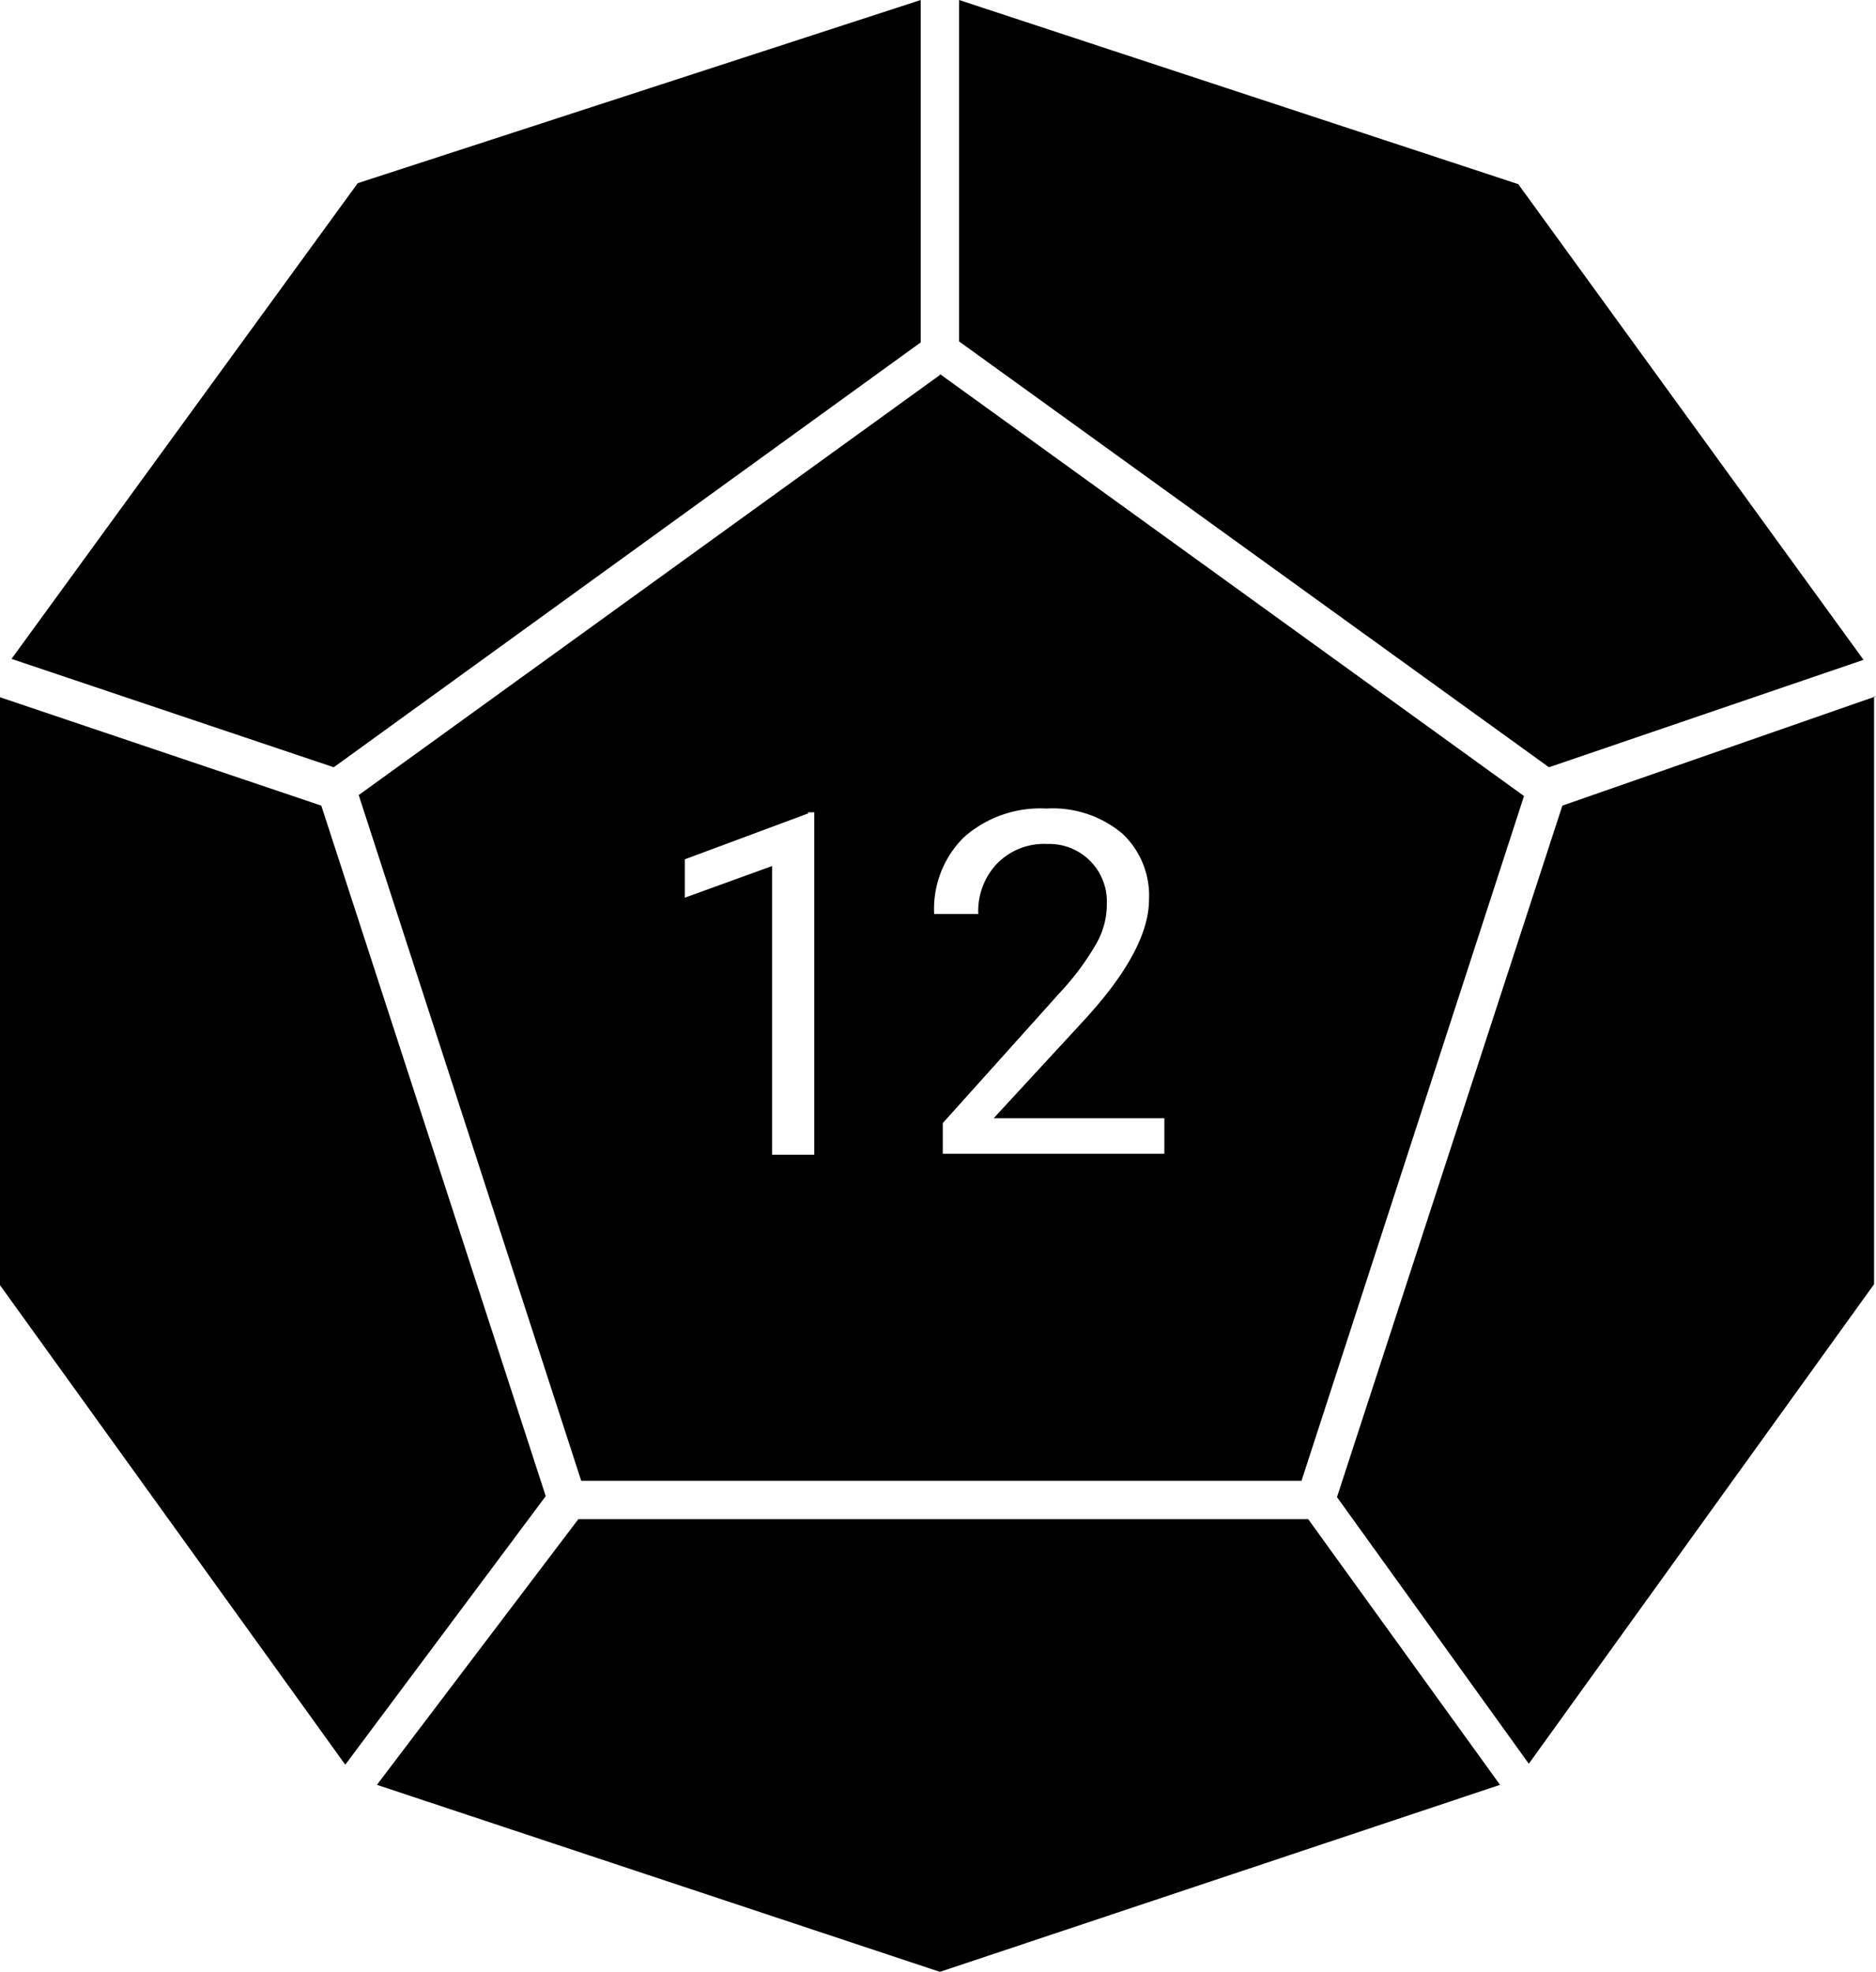 <svg id="Livello_1" data-name="Livello 1" xmlns="http://www.w3.org/2000/svg" viewBox="0 0 97.8 102.8"><title>d12</title><g id="Layer0_0_FILL" data-name="Layer0 0 FILL"><path d="M30.15,79.2,19.65,93.05,49,102.8l29.2-9.75-10-13.85h-38M49,19.55,18.7,41.45,30.3,77.2H67.85l11.6-35.7L49,19.5m5.6,22.65a5.64,5.64,0,0,1,3.9,1.3A4.42,4.42,0,0,1,59.9,46.9c0,1.73-1.12,3.82-3.35,6.25L51.8,58.3h8.9v1.85H49.15v-1.6L55.3,51.7a13.71,13.71,0,0,0,1.85-2.5,4.09,4.09,0,0,0,.55-2.05A3,3,0,0,0,54.6,44,3.43,3.43,0,0,0,52,45a3.59,3.59,0,0,0-1,2.65h-2.3a5.25,5.25,0,0,1,1.55-4,6,6,0,0,1,4.25-1.5m-12.4.2h.35V60.2H40.25V45.15L35.7,46.8v-2l6.45-2.4M16.75,42,0,36.35V67l18,25L28.45,78,16.75,42M48,18V0L18.65,9.55.6,34.35,17.4,40,48,17.85M97.8,36.3,81.45,42,69.7,78.05l10,13.9,18-25V36.3M80.75,40l16.4-5.6-18-24.8L50,0V17.8Z"/></g></svg>